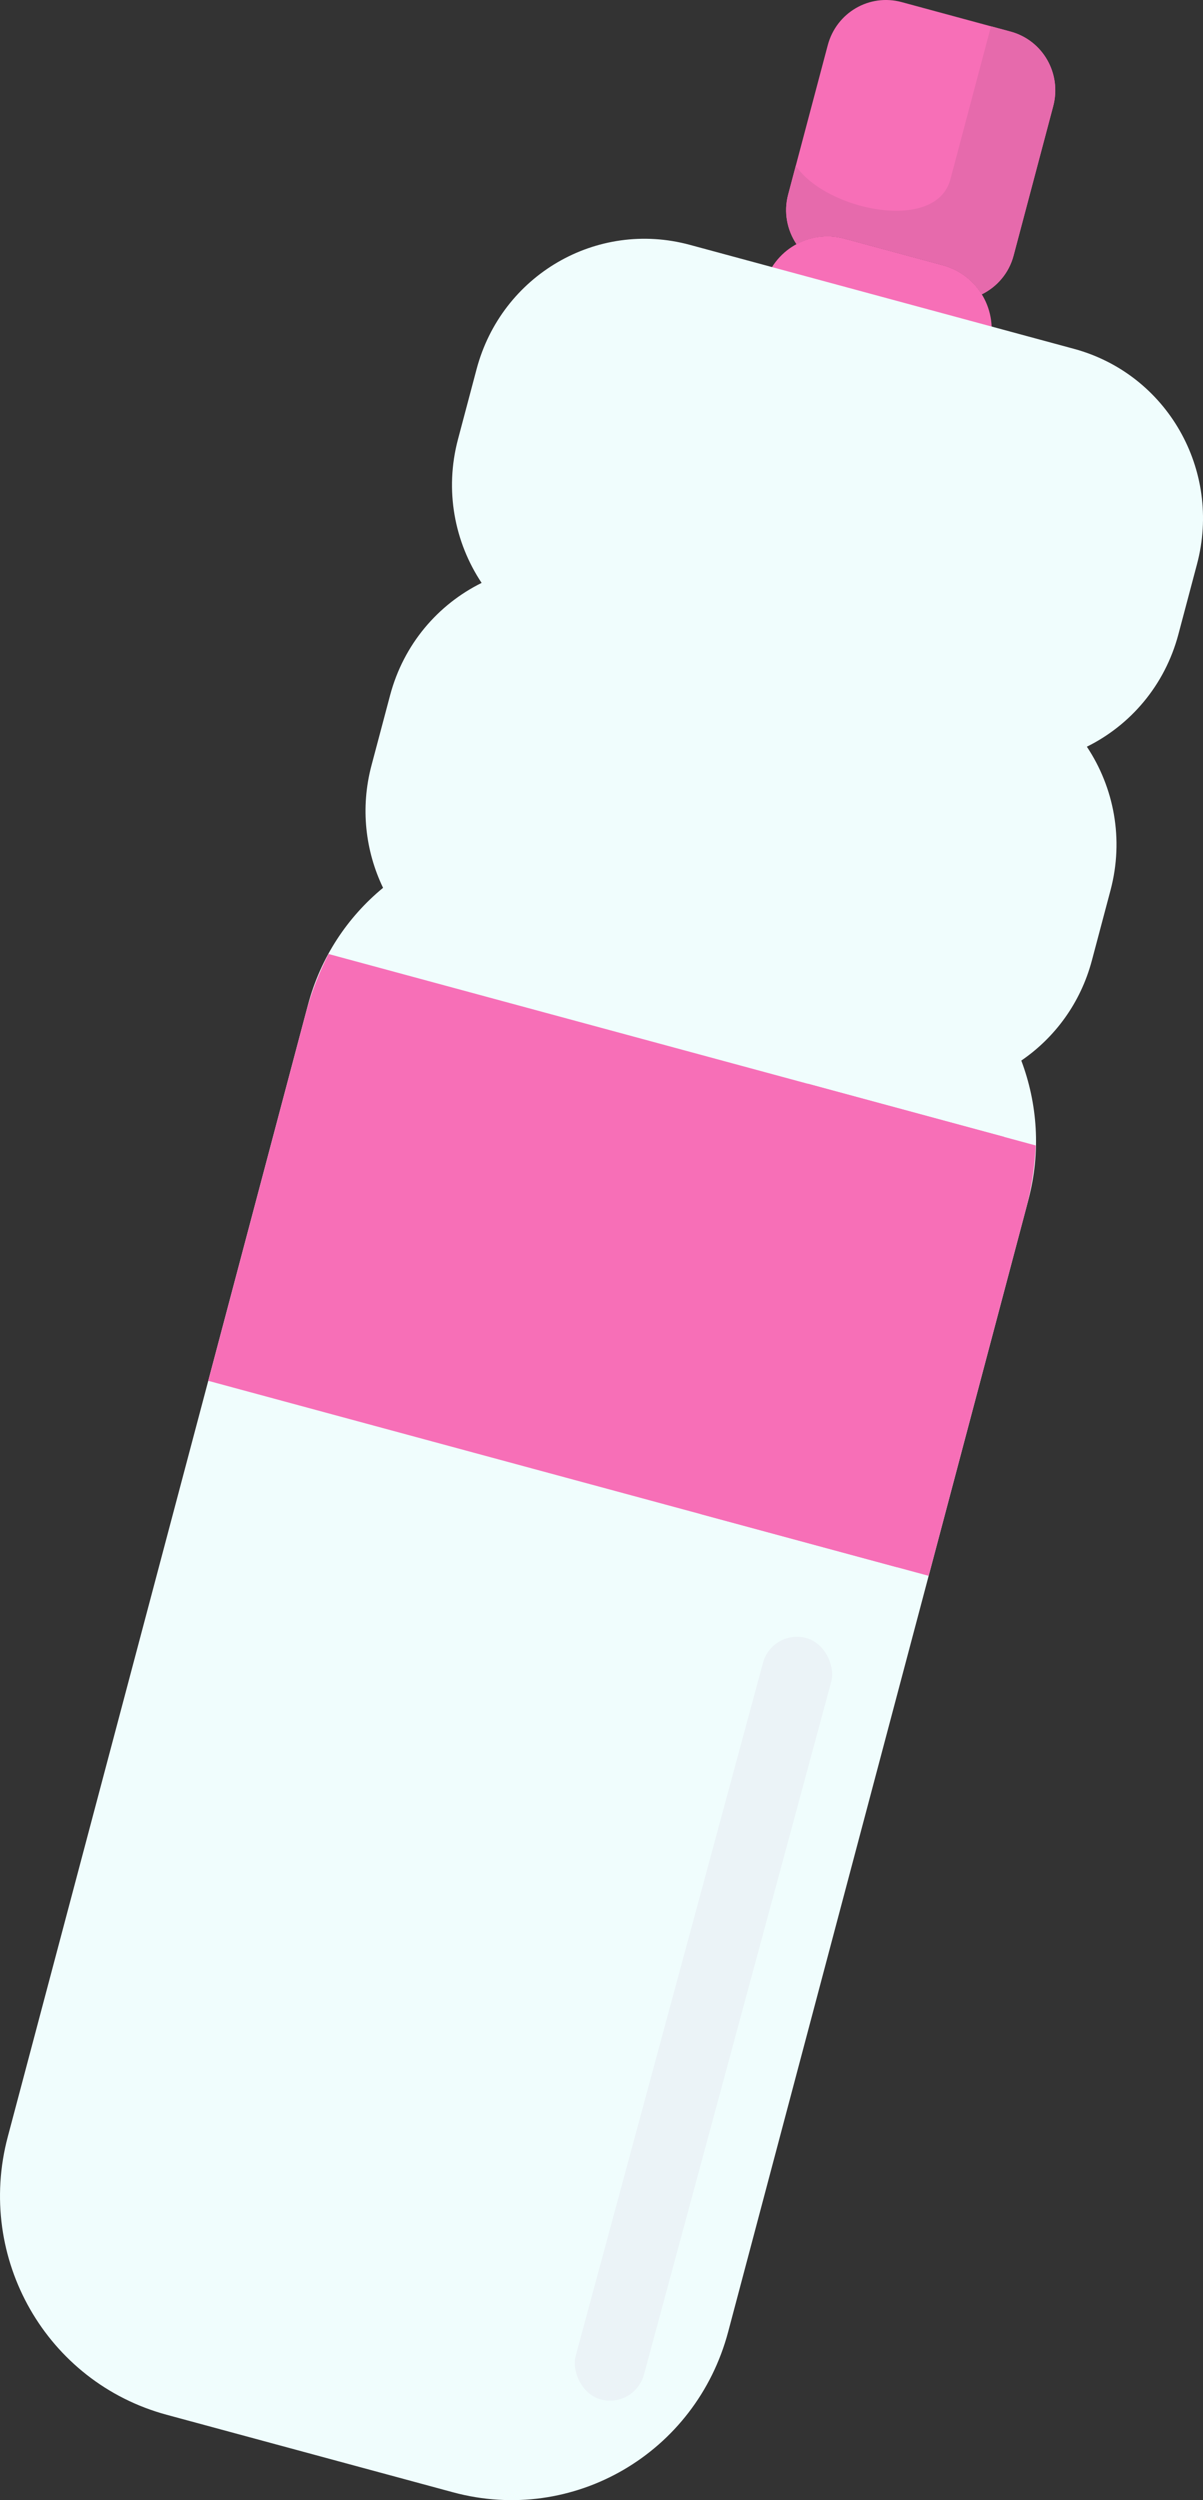 <svg width="26" height="54" viewBox="0 0 26 54" fill="none" xmlns="http://www.w3.org/2000/svg">
<rect x="0" y="0" width="26" height="54" fill="#333333" stroke="none"/>
<path d="M20.38 5.73L18.252 5.154C17.492 4.948 16.716 5.401 16.512 6.168C16.308 6.936 16.756 7.719 17.517 7.925L19.645 8.5C20.405 8.706 21.181 8.254 21.384 7.486C21.588 6.719 21.14 5.936 20.38 5.73Z" fill="#F76FB7"/>
<path d="M23.209 7.534C25.223 8.078 26.41 10.153 25.87 12.186L25.468 13.701C25.174 14.807 24.43 15.663 23.49 16.128C24.074 17.006 24.295 18.122 24.001 19.229L23.599 20.743C23.354 21.665 22.796 22.413 22.073 22.907C22.423 23.836 22.501 24.881 22.225 25.919L15.738 50.363C15.041 52.987 12.389 54.533 9.79 53.83L3.602 52.156C1.003 51.453 -0.528 48.775 0.168 46.152L6.655 21.707C6.931 20.669 7.516 19.804 8.279 19.176C7.898 18.383 7.784 17.453 8.029 16.531L8.431 15.017C8.725 13.911 9.469 13.055 10.409 12.59C9.825 11.712 9.605 10.595 9.898 9.489L10.3 7.974C10.839 5.942 12.895 4.744 14.908 5.288L23.209 7.534H23.209Z" fill="#F0FDFD"/>
<path d="M21.841 0.683C22.539 0.871 22.95 1.59 22.763 2.294L21.907 5.52C21.805 5.904 21.545 6.197 21.219 6.358C21.035 6.06 20.744 5.829 20.38 5.73L18.252 5.154C17.888 5.056 17.522 5.109 17.215 5.275C17.012 4.971 16.932 4.586 17.034 4.202L17.89 0.976C18.077 0.272 18.789 -0.143 19.486 0.045L21.841 0.683Z" fill="#F76FB7"/>
<path d="M22.386 24.741C22.363 25.186 22.3 25.639 22.179 26.093L20.071 34.036L4.501 29.824L6.609 21.881C6.73 21.427 6.899 21.003 7.1 20.605L22.386 24.741Z" fill="#F76FB7"/>
<rect width="1.53" height="17.039" rx="0.765" transform="matrix(0.964 0.266 -0.261 0.965 16.69 35.177)" fill="#E6EBF2" fill-opacity="0.5"/>
<path d="M21.703 24.555C21.696 24.944 21.643 25.339 21.538 25.733L19.384 33.85L15.141 32.702L17.295 24.585C17.399 24.191 17.453 23.796 17.46 23.407L21.703 24.555Z" fill="#F76FB7"/>
<path d="M21.841 0.682C22.539 0.871 22.949 1.59 22.762 2.294L21.906 5.52C21.805 5.903 21.544 6.197 21.218 6.358C21.035 6.06 20.744 5.828 20.38 5.73L18.252 5.154C17.888 5.056 17.521 5.109 17.215 5.275C17.012 4.97 16.932 4.585 17.034 4.202L17.199 3.579C17.847 4.543 20.23 5.042 20.541 3.872L21.418 0.568L21.841 0.682H21.841Z" fill="#E66AAC"/>
</svg>
